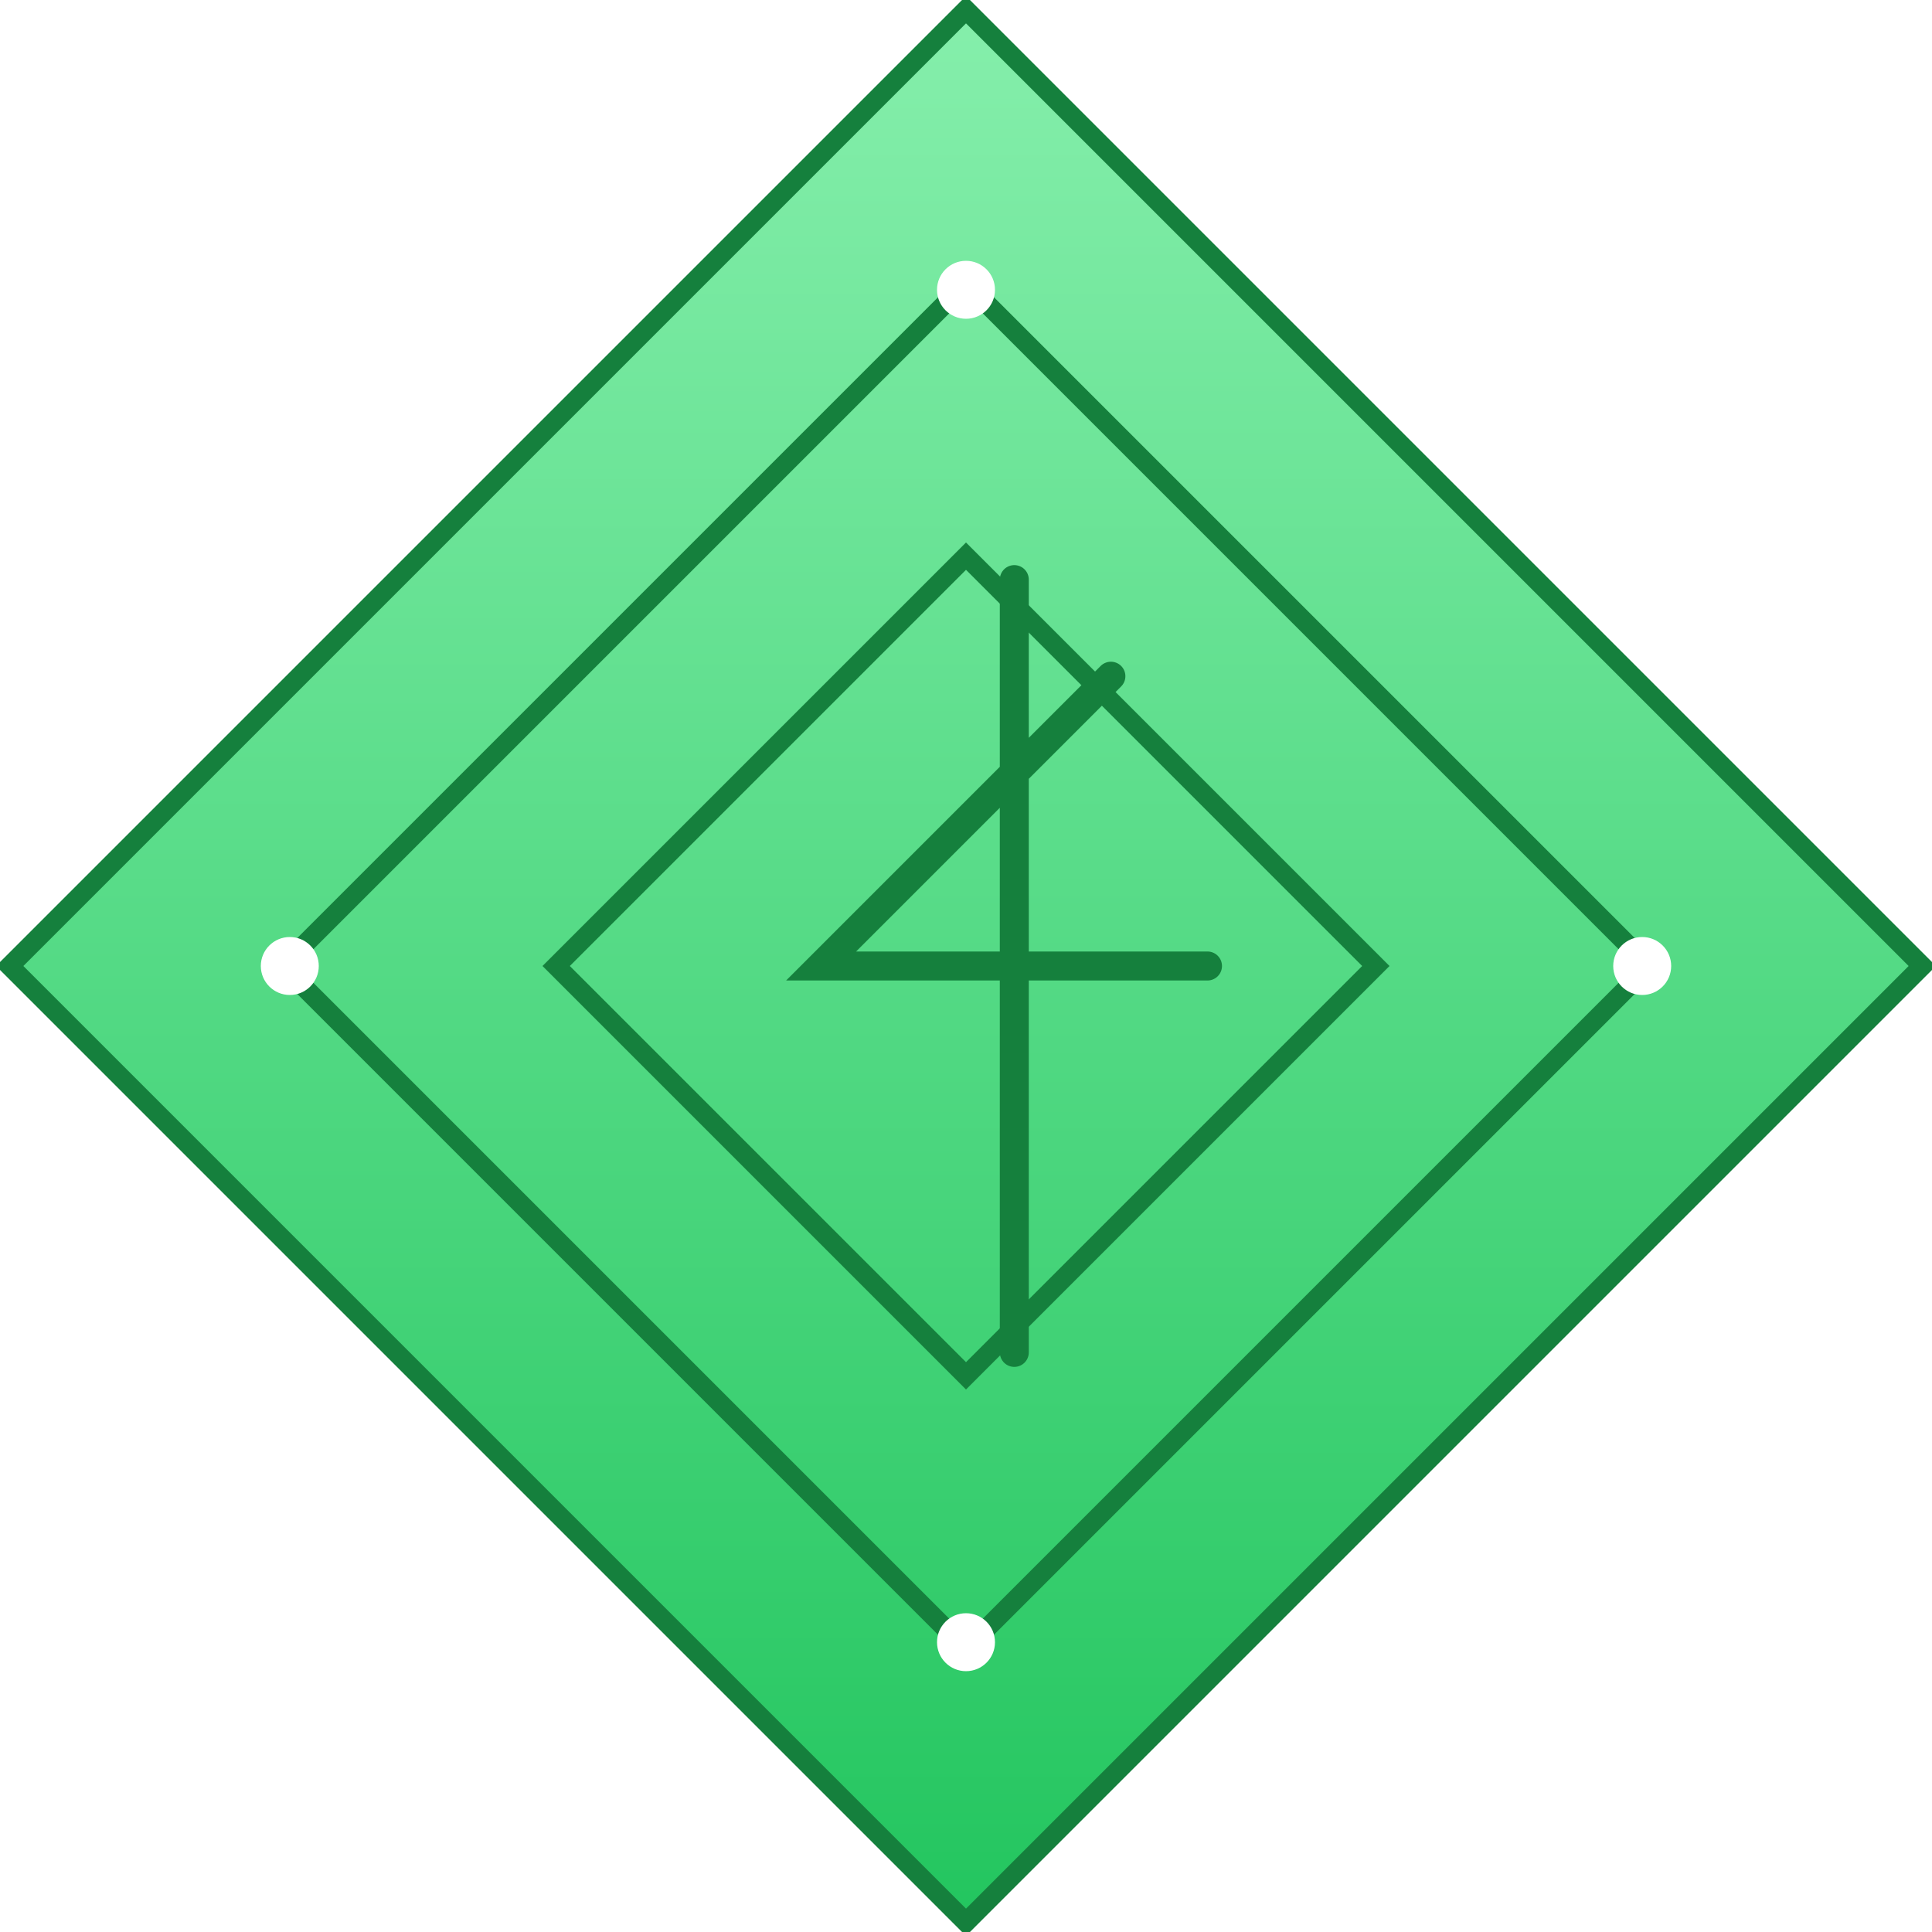 <?xml version="1.0" encoding="UTF-8"?>
<svg width="200" height="200" viewBox="0 0 200 200" fill="none" xmlns="http://www.w3.org/2000/svg">
  <defs>
    <linearGradient id="grad4" x1="0%" y1="0%" x2="100%" y2="100%">
      <stop offset="0%" style="stop-color:#86efac;stop-opacity:1" />
      <stop offset="100%" style="stop-color:#22c55e;stop-opacity:1" />
    </linearGradient>
    <filter id="glow4">
      <feGaussianBlur stdDeviation="3" result="coloredBlur"/>
      <feMerge>
        <feMergeNode in="coloredBlur"/>
        <feMergeNode in="SourceGraphic"/>
      </feMerge>
    </filter>
  </defs>
  
  <!-- Fragment de base (carré) -->
  <rect x="30" y="30" width="140" height="140" 
        fill="url(#grad4)" 
        stroke="#15803d" 
        stroke-width="2"
        filter="url(#glow4)"
        transform="rotate(45 100 100)"/>
  
  <!-- Motifs carrés intérieurs -->
  <rect x="50" y="50" width="100" height="100" 
        fill="none" 
        stroke="#15803d" 
        stroke-width="2"
        transform="rotate(45 100 100)"/>
  <rect x="70" y="70" width="60" height="60" 
        fill="none" 
        stroke="#15803d" 
        stroke-width="2"
        transform="rotate(45 100 100)"/>
  
  <!-- Symbole du chiffre 4 -->
  <path d="M115 70L85 100H125M105 60V140" 
        stroke="#15803d" 
        stroke-width="3" 
        stroke-linecap="round" 
        fill="none"/>
  
  <!-- Points lumineux -->
  <circle cx="100" cy="30" r="3" fill="white" filter="url(#glow4)"/>
  <circle cx="170" cy="100" r="3" fill="white" filter="url(#glow4)"/>
  <circle cx="100" cy="170" r="3" fill="white" filter="url(#glow4)"/>
  <circle cx="30" cy="100" r="3" fill="white" filter="url(#glow4)"/>
</svg> 